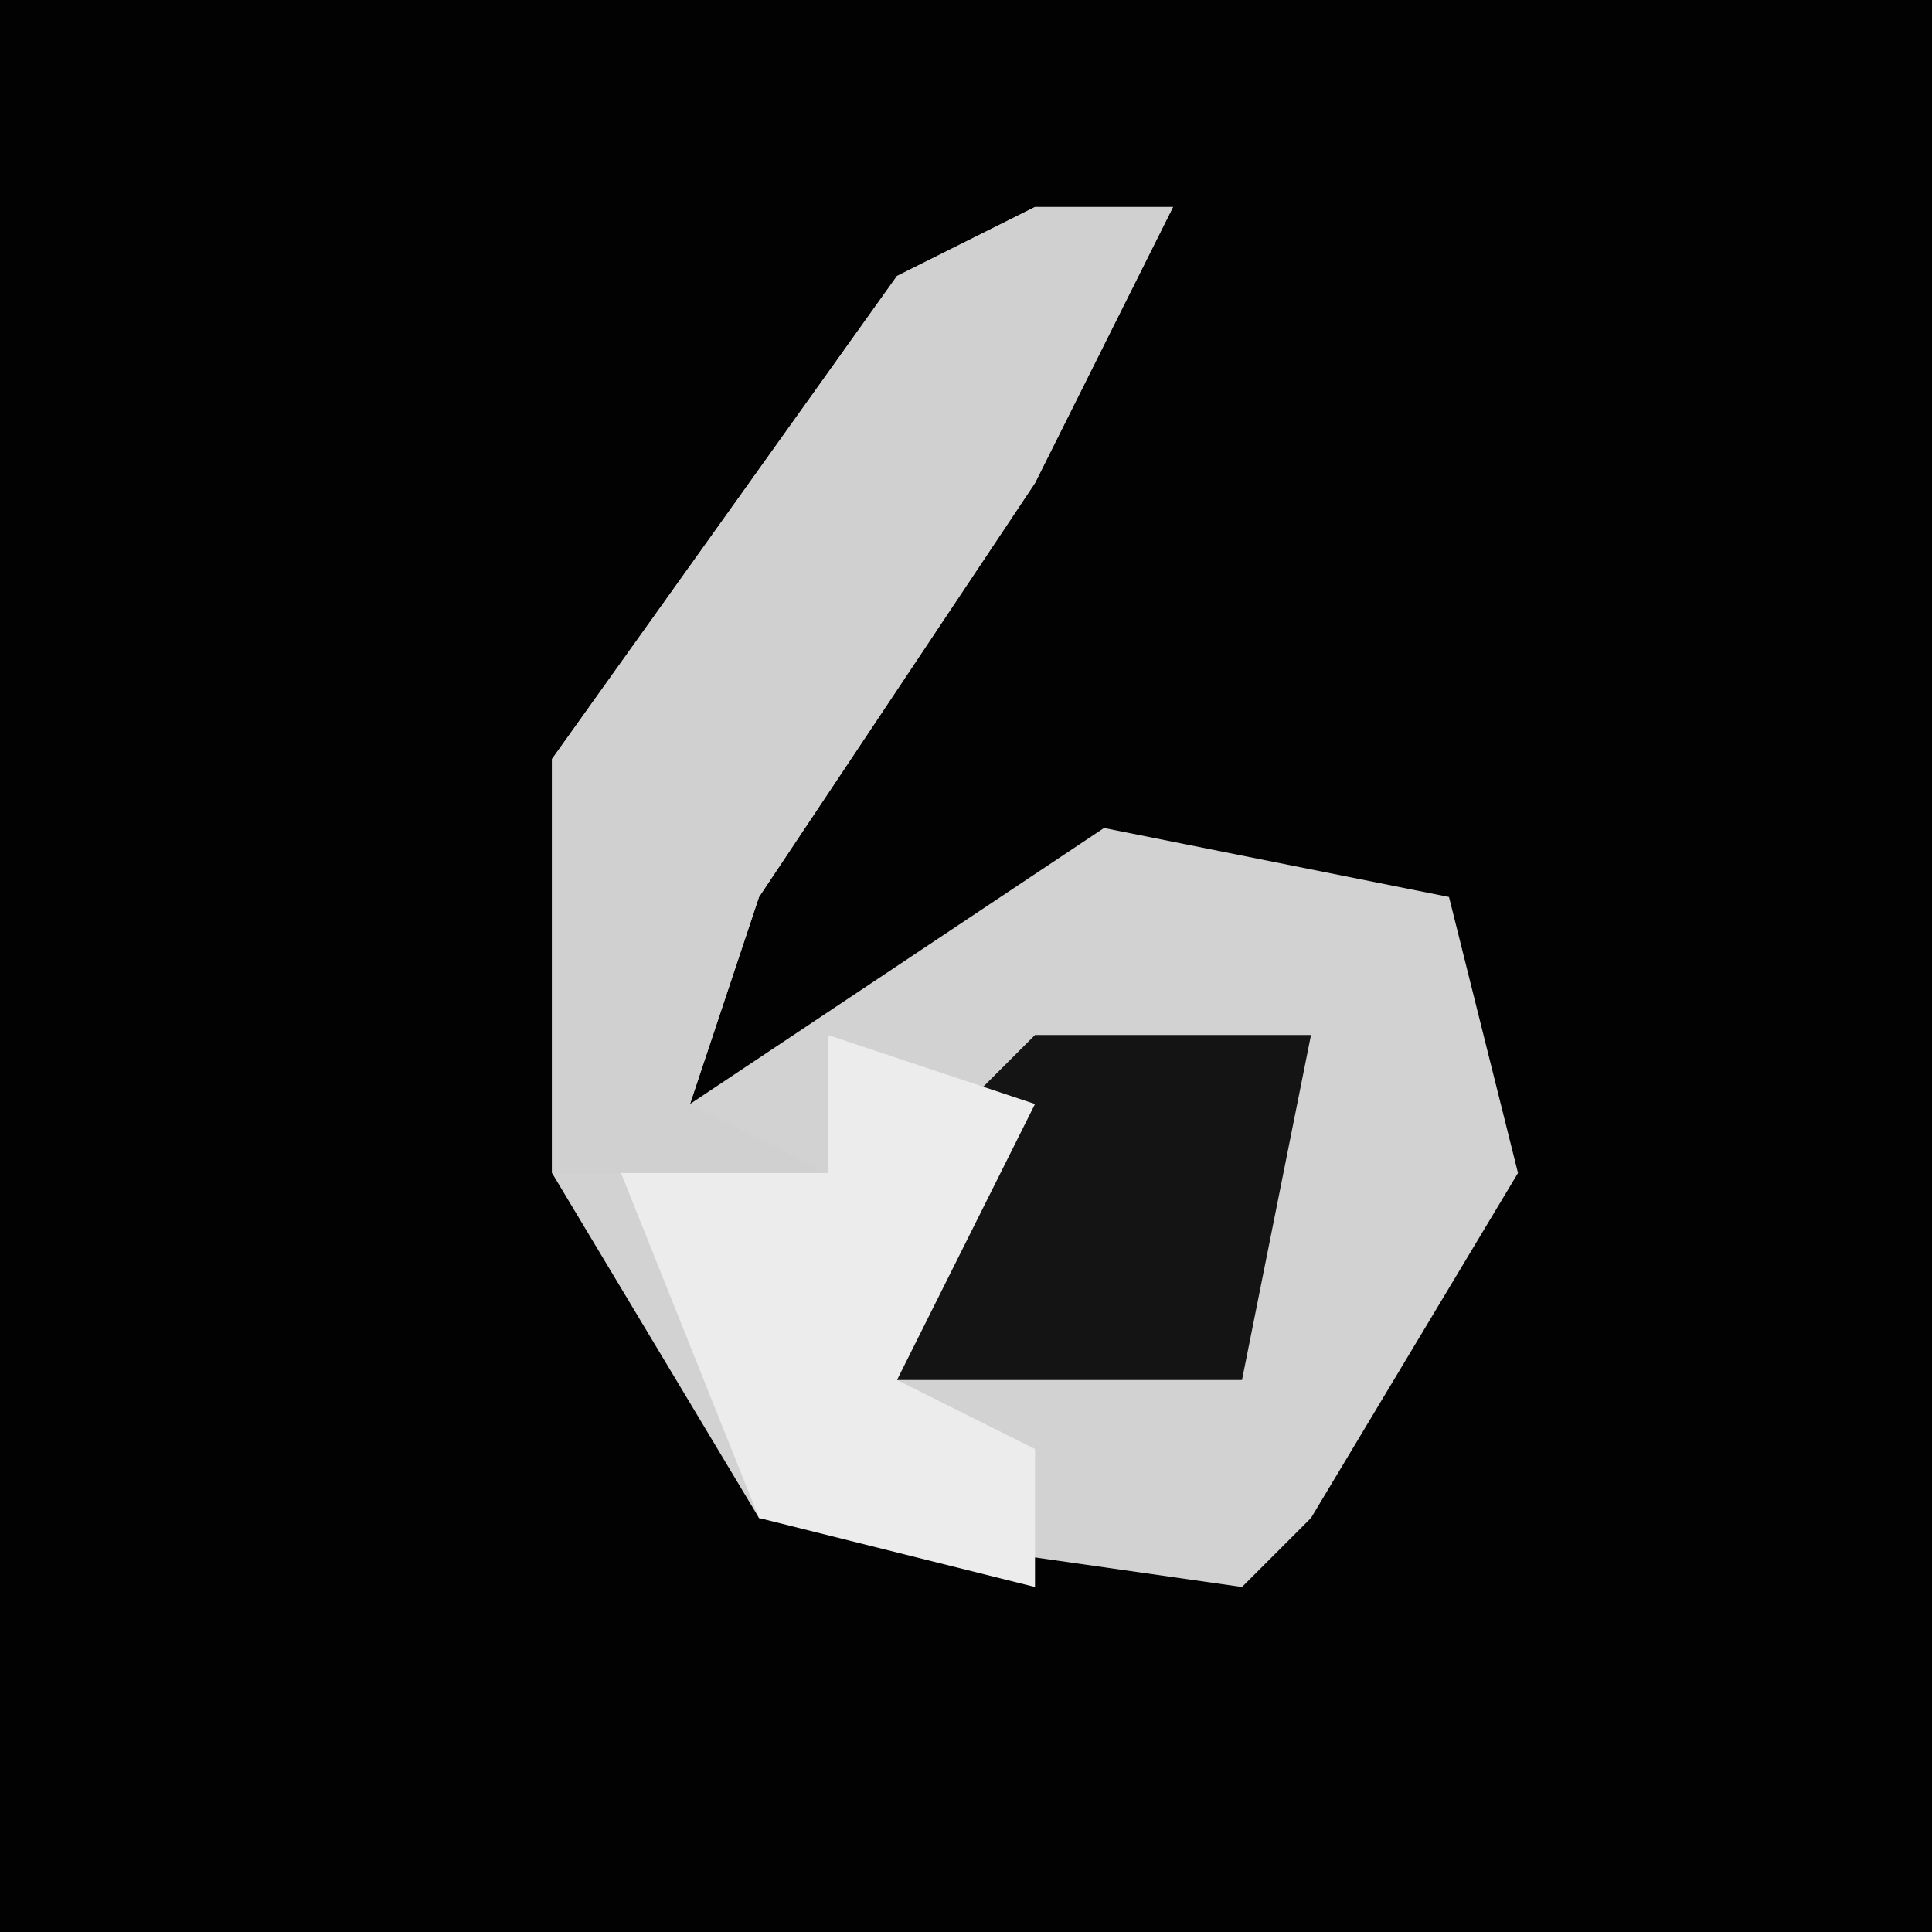 <?xml version="1.0" encoding="UTF-8"?>
<svg version="1.1" xmlns="http://www.w3.org/2000/svg" width="28" height="28">
<path d="M0,0 L28,0 L28,28 L0,28 Z " fill="#020202" transform="translate(0,0)"/>
<path d="M0,0 L2,0 L0,4 L-4,10 L-5,13 L1,9 L6,10 L7,14 L4,19 L3,20 L-4,19 L-7,14 L-7,8 L-2,1 Z " fill="#D2D2D2" transform="translate(15,3)"/>
<path d="M0,0 L2,0 L0,4 L-4,10 L-5,13 L-3,14 L-7,14 L-7,8 L-2,1 Z " fill="#D0D0D0" transform="translate(15,3)"/>
<path d="M0,0 L4,0 L3,5 L-2,5 L-1,1 Z " fill="#141414" transform="translate(15,15)"/>
<path d="M0,0 L3,1 L1,5 L3,6 L3,8 L-1,7 L-3,2 L0,2 Z " fill="#ECECEC" transform="translate(12,15)"/>
</svg>
